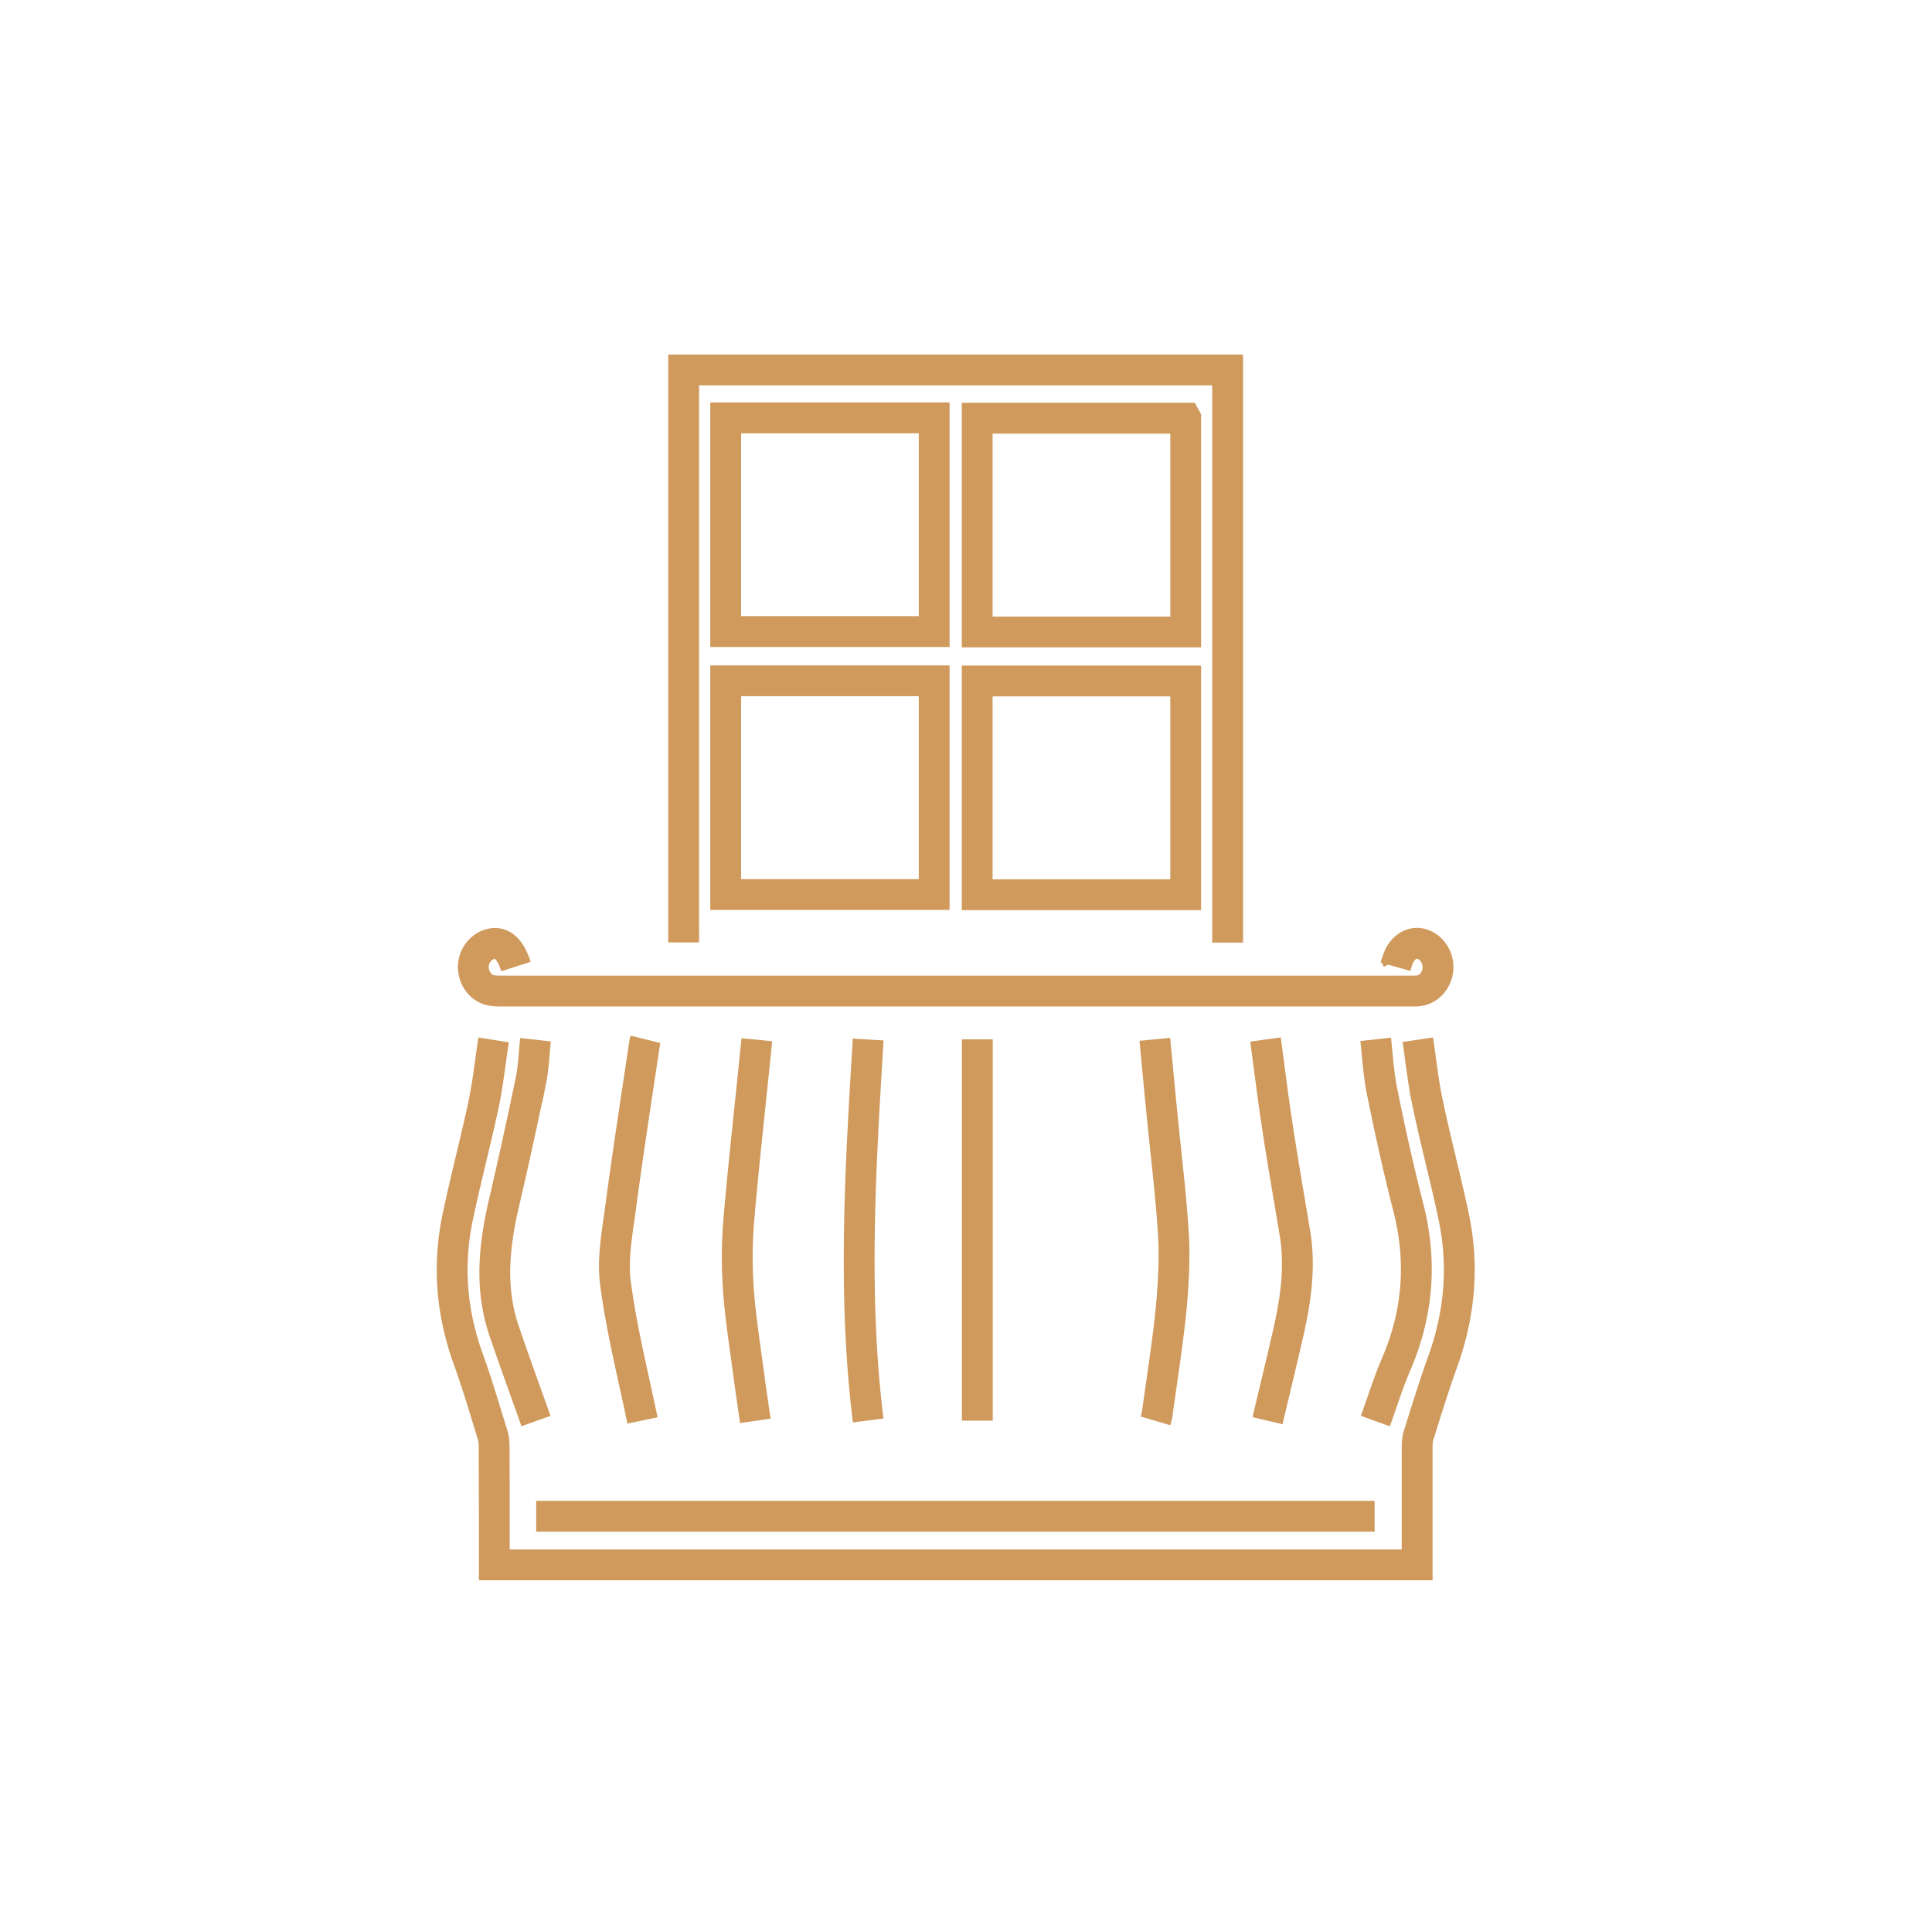 <svg width="94" height="93" fill="none" xmlns="http://www.w3.org/2000/svg"><path d="M68.984 50.59c.154 1.035.26 2.08.478 3.088.39 1.867.884 3.698 1.273 5.556.495 2.376.284 4.706-.527 6.98-.43 1.193-.81 2.422-1.192 3.643-.073.24-.065.527-.065.786v5.5h-44.9c0-1.84 0-3.67-.008-5.5 0-.26.008-.546-.065-.786-.381-1.239-.746-2.487-1.184-3.698-.82-2.256-1.022-4.567-.527-6.925.39-1.858.876-3.689 1.273-5.547.21-1.017.316-2.062.478-3.088m1.087-3.569c-.292-.906-.722-1.257-1.29-1.081-.462.148-.786.6-.786 1.109.008.518.325.98.787 1.11.194.055.397.055.6.055h44.186c.17 0 .341.01.511-.028.511-.12.86-.61.852-1.156-.008-.554-.39-1.035-.884-1.127-.454-.084-.9.25-1.079.795a5.3 5.3 0 00-.105.332m-41.81 26.738h40.796M36.823 50.59c-.292 2.949-.625 5.843-.876 8.755a22.205 22.205 0 00-.024 3.365c.097 1.35.308 2.681.486 4.022.106.804.227 1.609.34 2.404m19.47 0c.041-.139.074-.25.09-.38.227-1.663.495-3.328.665-5.001.114-1.202.186-2.422.122-3.624-.122-2.034-.381-4.059-.576-6.084-.114-1.146-.22-2.302-.333-3.476m-24.781 0c-.016.065-.033.111-.04.167-.398 2.662-.812 5.325-1.168 7.997-.163 1.23-.414 2.515-.252 3.716.3 2.256.86 4.475 1.314 6.666m30.41.01c.315-1.332.632-2.635.932-3.939.405-1.71.697-3.43.397-5.214-.284-1.71-.584-3.412-.843-5.131-.22-1.406-.39-2.839-.584-4.263m-19.332 0c-.373 6.195-.763 12.352 0 18.537m5.311-18.546v18.555m19.365.019c.357-.98.648-1.932 1.038-2.82 1.046-2.468 1.24-4.992.551-7.636-.47-1.831-.876-3.69-1.257-5.557-.17-.823-.219-1.692-.316-2.56m-40.878.018c-.073.665-.09 1.303-.211 1.923a260.871 260.871 0 01-1.297 5.917c-.503 2.126-.738 4.243-.009 6.36.495 1.452 1.022 2.894 1.541 4.355m7.185-23.289V18H59.73v27.865" stroke="#D09A5D" stroke-width="1.5" stroke-miterlimit="10"/><path d="M45.452 20.33H35.308v10.4h10.144v-10.4zm12.236.018H47.544V30.75h10.145v-10.4zM45.452 33.126H35.308v10.4h10.144v-10.4zm12.236.009H47.544v10.4h10.145v-10.4z" stroke="#D09A5D" stroke-width="1.5" stroke-miterlimit="10"/></svg>